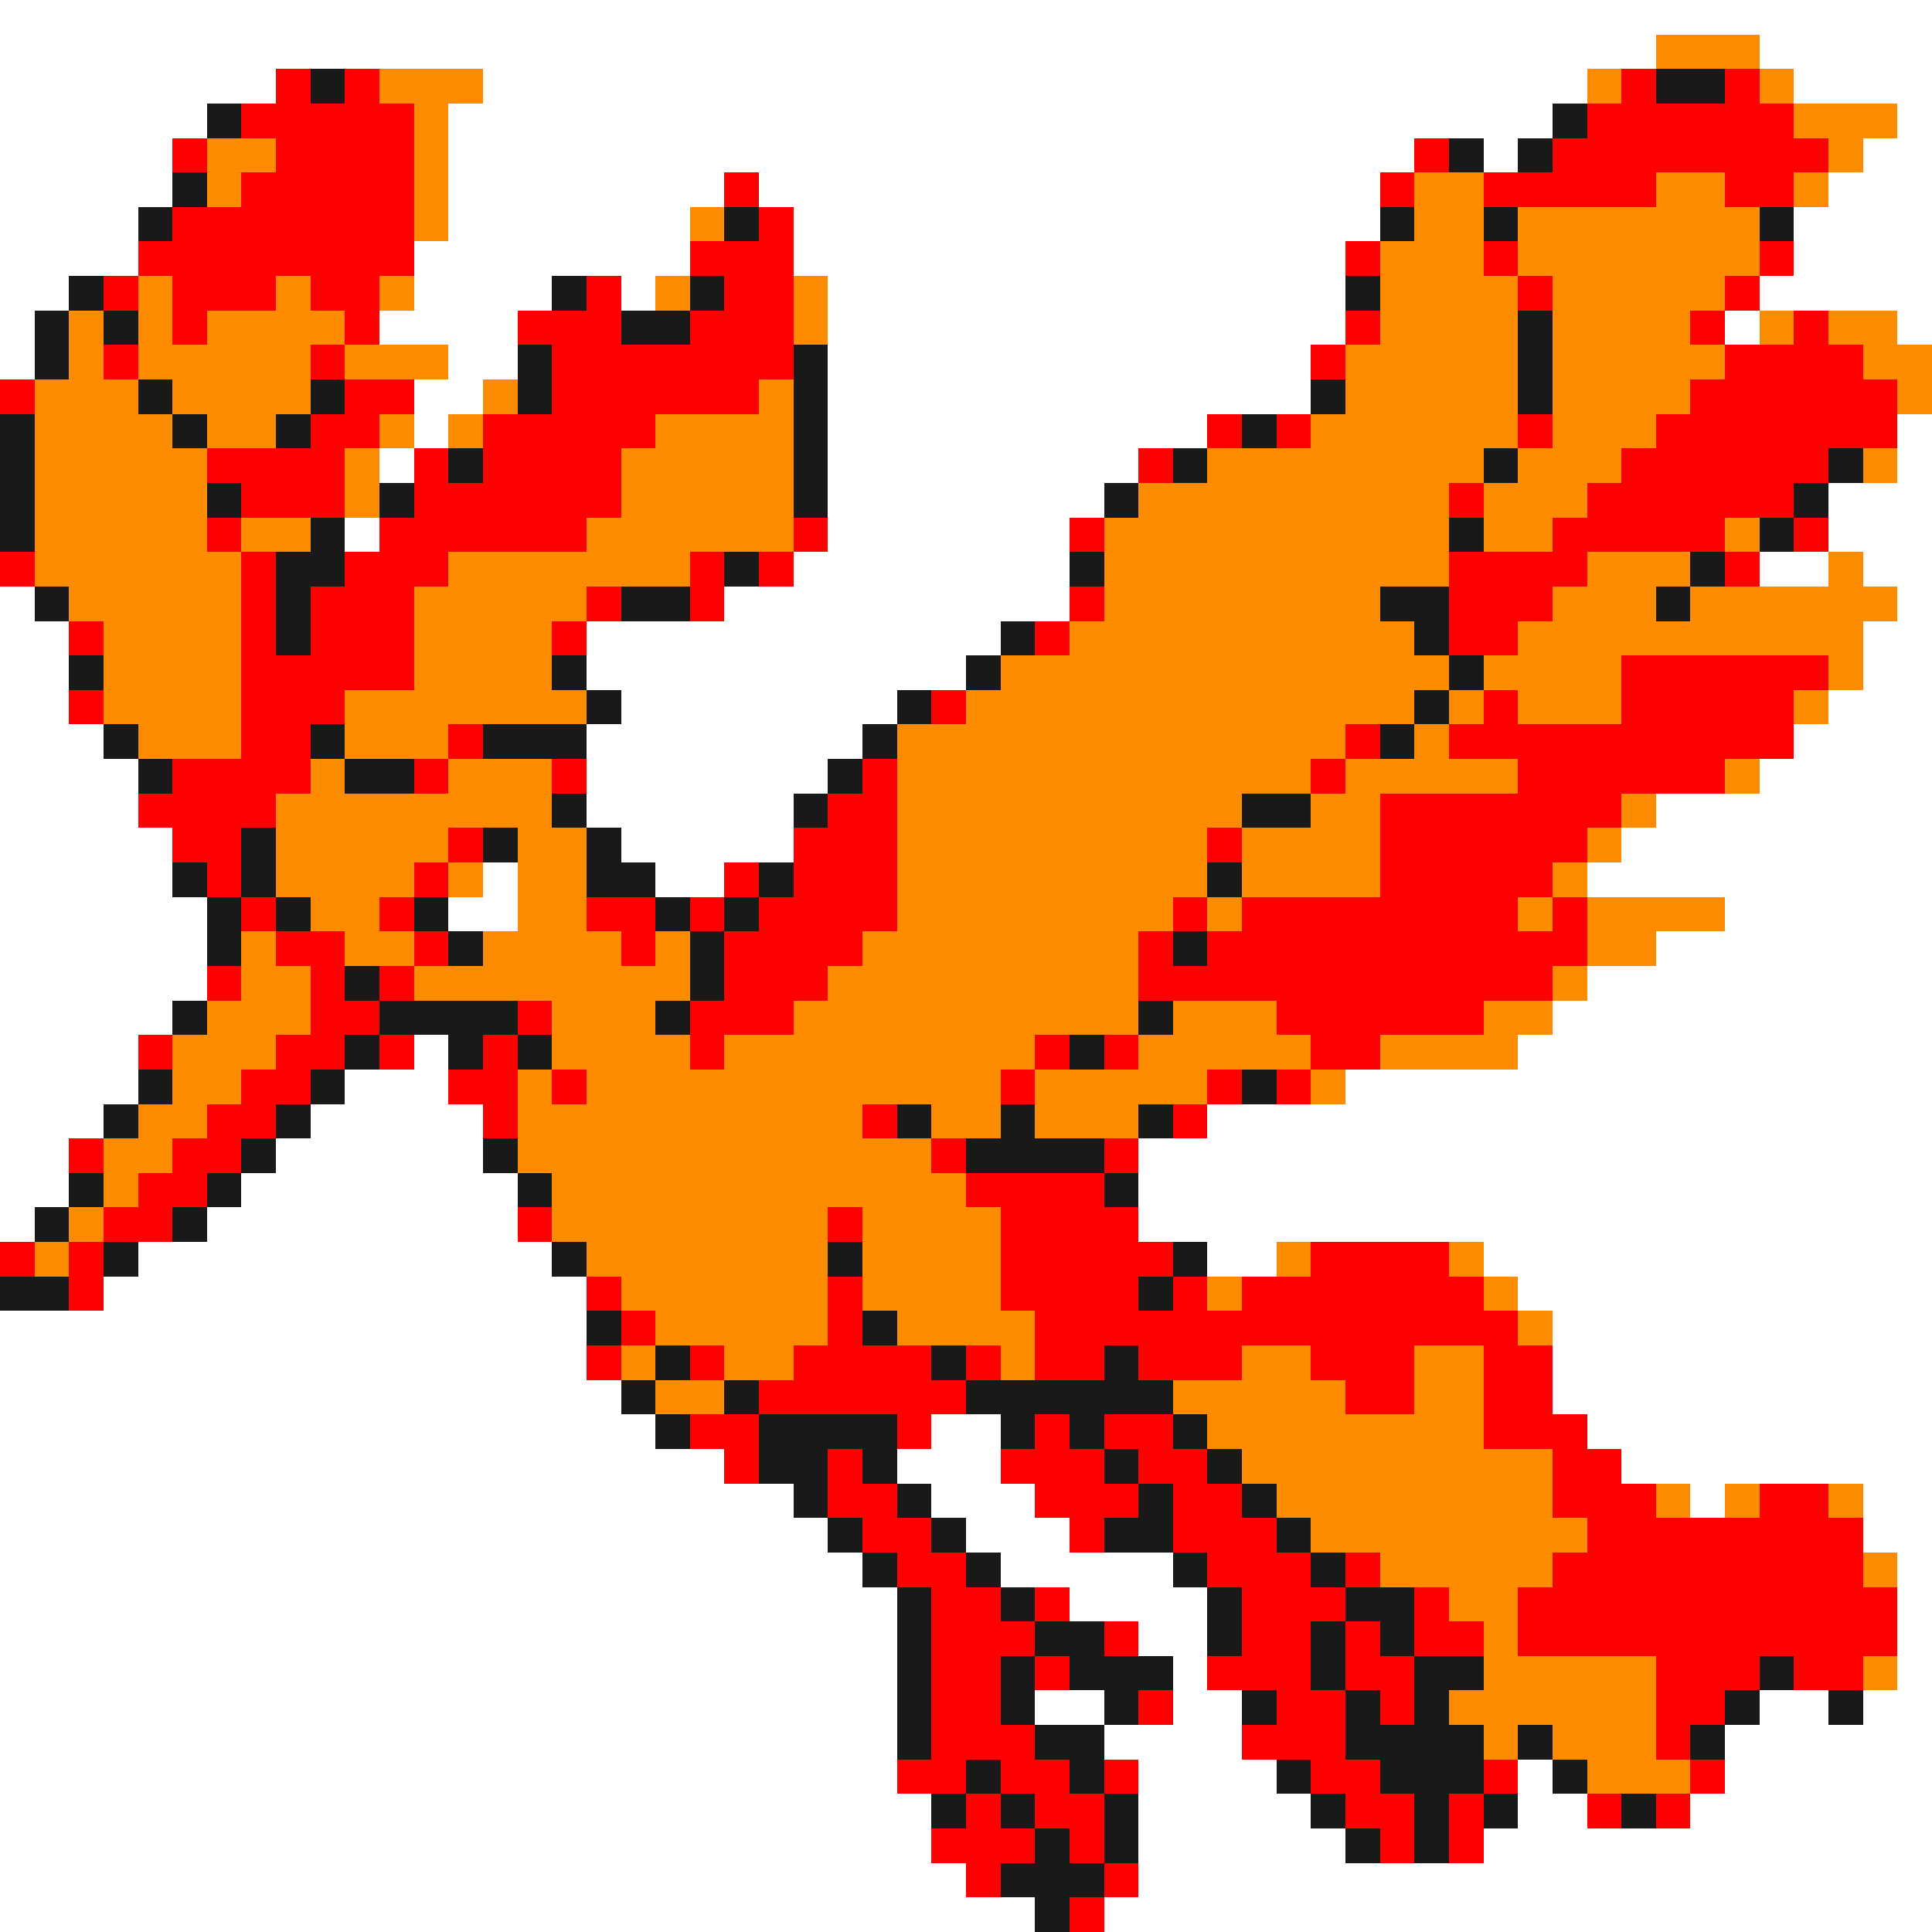 <svg xmlns="http://www.w3.org/2000/svg" viewBox="0 -0.5 56 56" shape-rendering="crispEdges">
<rect x="0" y="-0.5" width="56" height="56" fill="#333333" stroke="none"/>
<path stroke="#ffffff" d="M0 0h56M0 1h48M51 1h5M0 2h8M14 2h32M52 2h4M0 3h6M13 3h32M55 3h1M0 4h5M13 4h28M43 4h1M54 4h2M0 5h5M13 5h8M22 5h18M53 5h3M0 6h4M13 6h7M23 6h17M52 6h4M0 7h4M12 7h8M23 7h16M52 7h4M0 8h2M12 8h4M18 8h1M24 8h15M51 8h5M0 9h1M11 9h4M24 9h15M50 9h1M55 9h1M0 10h1M13 10h2M24 10h14M12 11h2M24 11h14M12 12h1M24 12h11M55 12h1M11 13h1M24 13h9M55 13h1M24 14h8M53 14h3M10 15h1M24 15h7M53 15h3M23 16h8M51 16h2M54 16h2M0 17h1M21 17h10M55 17h1M0 18h2M17 18h12M54 18h2M0 19h2M17 19h11M54 19h2M0 20h2M18 20h8M53 20h3M0 21h3M17 21h8M52 21h4M0 22h4M17 22h7M51 22h5M0 23h4M17 23h6M48 23h8M0 24h5M18 24h5M47 24h9M0 25h5M14 25h1M19 25h2M46 25h10M0 26h6M13 26h2M50 26h6M0 27h6M48 27h8M0 28h6M46 28h10M0 29h5M45 29h11M0 30h4M12 30h1M44 30h12M0 31h4M10 31h3M39 31h17M0 32h3M9 32h5M35 32h21M0 33h2M8 33h6M33 33h23M0 34h2M7 34h8M33 34h23M0 35h1M6 35h9M33 35h23M4 36h12M35 36h2M43 36h13M3 37h14M44 37h12M0 38h17M45 38h11M0 39h17M45 39h11M0 40h18M45 40h11M0 41h19M27 41h2M46 41h10M0 42h21M26 42h3M47 42h9M0 43h23M27 43h3M49 43h1M54 43h2M0 44h24M28 44h3M54 44h2M0 45h25M29 45h5M55 45h1M0 46h26M31 46h4M55 46h1M0 47h26M33 47h2M55 47h1M0 48h26M34 48h1M55 48h1M0 49h26M30 49h2M34 49h2M51 49h2M54 49h2M0 50h26M32 50h4M50 50h6M0 51h26M33 51h4M44 51h1M50 51h6M0 52h27M33 52h5M44 52h2M49 52h7M0 53h27M33 53h6M43 53h13M0 54h28M33 54h23M0 55h30M32 55h24" />
<path stroke="#ff8c00" d="M48 1h3M11 2h3M46 2h1M51 2h1M12 3h1M52 3h3M6 4h2M12 4h1M53 4h1M6 5h1M12 5h1M41 5h2M48 5h2M52 5h1M12 6h1M20 6h1M41 6h2M44 6h7M40 7h3M44 7h7M4 8h1M8 8h1M11 8h1M19 8h1M23 8h1M40 8h4M45 8h5M2 9h1M4 9h1M6 9h4M23 9h1M40 9h4M45 9h4M51 9h1M53 9h2M2 10h1M4 10h5M10 10h3M39 10h5M45 10h5M54 10h2M1 11h3M5 11h4M14 11h1M22 11h1M39 11h5M45 11h4M55 11h1M1 12h4M6 12h2M11 12h1M13 12h1M19 12h4M38 12h6M45 12h3M1 13h5M10 13h1M18 13h5M35 13h8M44 13h3M54 13h1M1 14h5M10 14h1M18 14h5M33 14h9M43 14h3M1 15h5M7 15h2M17 15h6M32 15h10M43 15h2M50 15h1M1 16h6M13 16h7M32 16h10M46 16h3M53 16h1M2 17h5M12 17h5M32 17h8M45 17h3M49 17h6M3 18h4M12 18h4M31 18h10M44 18h10M3 19h4M12 19h4M29 19h13M43 19h4M53 19h1M3 20h4M10 20h7M28 20h13M42 20h1M44 20h3M52 20h1M4 21h3M10 21h3M26 21h13M41 21h1M9 22h1M13 22h3M26 22h12M39 22h5M50 22h1M8 23h8M26 23h10M38 23h2M47 23h1M8 24h5M15 24h2M26 24h9M36 24h4M46 24h1M8 25h4M13 25h1M15 25h2M26 25h9M36 25h4M45 25h1M9 26h2M15 26h2M26 26h8M35 26h1M44 26h1M46 26h4M7 27h1M10 27h2M14 27h4M19 27h1M25 27h8M46 27h2M7 28h2M12 28h8M24 28h9M45 28h1M6 29h3M16 29h3M23 29h10M34 29h3M43 29h2M5 30h3M16 30h4M21 30h9M33 30h5M40 30h4M5 31h2M15 31h1M17 31h12M30 31h5M38 31h1M4 32h2M15 32h10M27 32h2M30 32h3M3 33h2M15 33h12M3 34h1M16 34h12M2 35h1M16 35h8M25 35h4M1 36h1M17 36h7M25 36h4M37 36h1M42 36h1M18 37h6M25 37h4M35 37h1M43 37h1M19 38h5M26 38h4M44 38h1M18 39h1M21 39h2M29 39h1M36 39h2M41 39h2M19 40h2M34 40h5M41 40h2M35 41h8M36 42h9M37 43h8M48 43h1M50 43h1M53 43h1M38 44h8M40 45h5M54 45h1M42 46h2M43 47h1M43 48h5M54 48h1M42 49h6M43 50h1M45 50h3M46 51h3" />
<path stroke="#ff0000" d="M8 2h1M10 2h1M47 2h1M50 2h1M7 3h5M46 3h6M5 4h1M8 4h4M41 4h1M45 4h8M7 5h5M21 5h1M40 5h1M43 5h5M50 5h2M5 6h7M22 6h1M4 7h8M20 7h3M39 7h1M43 7h1M51 7h1M3 8h1M5 8h3M9 8h2M17 8h1M21 8h2M44 8h1M50 8h1M5 9h1M10 9h1M15 9h3M20 9h3M39 9h1M49 9h1M52 9h1M3 10h1M9 10h1M16 10h7M38 10h1M50 10h4M0 11h1M10 11h2M16 11h6M49 11h6M9 12h2M14 12h5M35 12h1M37 12h1M44 12h1M48 12h7M6 13h4M12 13h1M14 13h4M33 13h1M47 13h6M7 14h3M12 14h6M42 14h1M46 14h6M6 15h1M11 15h6M23 15h1M31 15h1M45 15h5M52 15h1M0 16h1M7 16h1M10 16h3M20 16h1M22 16h1M42 16h4M50 16h1M7 17h1M9 17h3M17 17h1M20 17h1M31 17h1M42 17h3M2 18h1M7 18h1M9 18h3M16 18h1M30 18h1M42 18h2M7 19h5M47 19h6M2 20h1M7 20h3M27 20h1M43 20h1M47 20h5M7 21h2M13 21h1M39 21h1M42 21h10M5 22h4M12 22h1M16 22h1M25 22h1M38 22h1M44 22h6M4 23h4M24 23h2M40 23h7M5 24h2M13 24h1M23 24h3M35 24h1M40 24h6M6 25h1M12 25h1M21 25h1M23 25h3M40 25h5M7 26h1M11 26h1M17 26h2M20 26h1M22 26h4M34 26h1M36 26h8M45 26h1M8 27h2M12 27h1M18 27h1M21 27h4M33 27h1M35 27h11M6 28h1M9 28h1M11 28h1M21 28h3M33 28h12M9 29h2M15 29h1M20 29h3M37 29h6M4 30h1M8 30h2M11 30h1M14 30h1M20 30h1M30 30h1M32 30h1M38 30h2M7 31h2M13 31h2M16 31h1M29 31h1M35 31h1M37 31h1M6 32h2M14 32h1M25 32h1M34 32h1M2 33h1M5 33h2M27 33h1M32 33h1M4 34h2M28 34h4M3 35h2M15 35h1M24 35h1M29 35h4M0 36h1M2 36h1M29 36h5M38 36h4M2 37h1M17 37h1M24 37h1M29 37h4M34 37h1M36 37h7M18 38h1M24 38h1M30 38h14M17 39h1M20 39h1M23 39h4M28 39h1M30 39h2M33 39h3M38 39h3M43 39h2M22 40h6M39 40h2M43 40h2M20 41h2M26 41h1M30 41h1M32 41h2M43 41h3M21 42h1M24 42h1M29 42h3M33 42h2M45 42h2M24 43h2M30 43h3M34 43h2M45 43h3M51 43h2M25 44h2M31 44h1M34 44h3M46 44h8M26 45h2M35 45h3M39 45h1M45 45h9M27 46h2M30 46h1M36 46h3M41 46h1M44 46h11M27 47h3M32 47h1M36 47h2M39 47h1M41 47h2M44 47h11M27 48h2M30 48h1M35 48h3M39 48h2M48 48h3M52 48h2M27 49h2M33 49h1M37 49h2M40 49h1M48 49h2M27 50h3M36 50h3M48 50h1M26 51h2M29 51h2M32 51h1M38 51h2M43 51h1M49 51h1M28 52h1M30 52h2M39 52h2M42 52h1M46 52h1M48 52h1M27 53h3M31 53h1M40 53h1M42 53h1M28 54h1M32 54h1M31 55h1" />
<path stroke="#191919" d="M9 2h1M48 2h2M6 3h1M45 3h1M42 4h1M44 4h1M5 5h1M4 6h1M21 6h1M40 6h1M43 6h1M51 6h1M2 8h1M16 8h1M20 8h1M39 8h1M1 9h1M3 9h1M18 9h2M44 9h1M1 10h1M15 10h1M23 10h1M44 10h1M4 11h1M9 11h1M15 11h1M23 11h1M38 11h1M44 11h1M0 12h1M5 12h1M8 12h1M23 12h1M36 12h1M0 13h1M13 13h1M23 13h1M34 13h1M43 13h1M53 13h1M0 14h1M6 14h1M11 14h1M23 14h1M32 14h1M52 14h1M0 15h1M9 15h1M42 15h1M51 15h1M8 16h2M21 16h1M31 16h1M49 16h1M1 17h1M8 17h1M18 17h2M40 17h2M48 17h1M8 18h1M29 18h1M41 18h1M2 19h1M16 19h1M28 19h1M42 19h1M17 20h1M26 20h1M41 20h1M3 21h1M9 21h1M14 21h3M25 21h1M40 21h1M4 22h1M10 22h2M24 22h1M16 23h1M23 23h1M36 23h2M7 24h1M14 24h1M17 24h1M5 25h1M7 25h1M17 25h2M22 25h1M35 25h1M6 26h1M8 26h1M12 26h1M19 26h1M21 26h1M6 27h1M13 27h1M20 27h1M34 27h1M10 28h1M20 28h1M5 29h1M11 29h4M19 29h1M33 29h1M10 30h1M13 30h1M15 30h1M31 30h1M4 31h1M9 31h1M36 31h1M3 32h1M8 32h1M26 32h1M29 32h1M33 32h1M7 33h1M14 33h1M28 33h4M2 34h1M6 34h1M15 34h1M32 34h1M1 35h1M5 35h1M3 36h1M16 36h1M24 36h1M34 36h1M0 37h2M33 37h1M17 38h1M25 38h1M19 39h1M27 39h1M32 39h1M18 40h1M21 40h1M28 40h6M19 41h1M22 41h4M29 41h1M31 41h1M34 41h1M22 42h2M25 42h1M32 42h1M35 42h1M23 43h1M26 43h1M33 43h1M36 43h1M24 44h1M27 44h1M32 44h2M37 44h1M25 45h1M28 45h1M34 45h1M38 45h1M26 46h1M29 46h1M35 46h1M39 46h2M26 47h1M30 47h2M35 47h1M38 47h1M40 47h1M26 48h1M29 48h1M31 48h3M38 48h1M41 48h2M51 48h1M26 49h1M29 49h1M32 49h1M36 49h1M39 49h1M41 49h1M50 49h1M53 49h1M26 50h1M30 50h2M39 50h4M44 50h1M49 50h1M28 51h1M31 51h1M37 51h1M40 51h3M45 51h1M27 52h1M29 52h1M32 52h1M38 52h1M41 52h1M43 52h1M47 52h1M30 53h1M32 53h1M39 53h1M41 53h1M29 54h3M30 55h1" />
</svg>